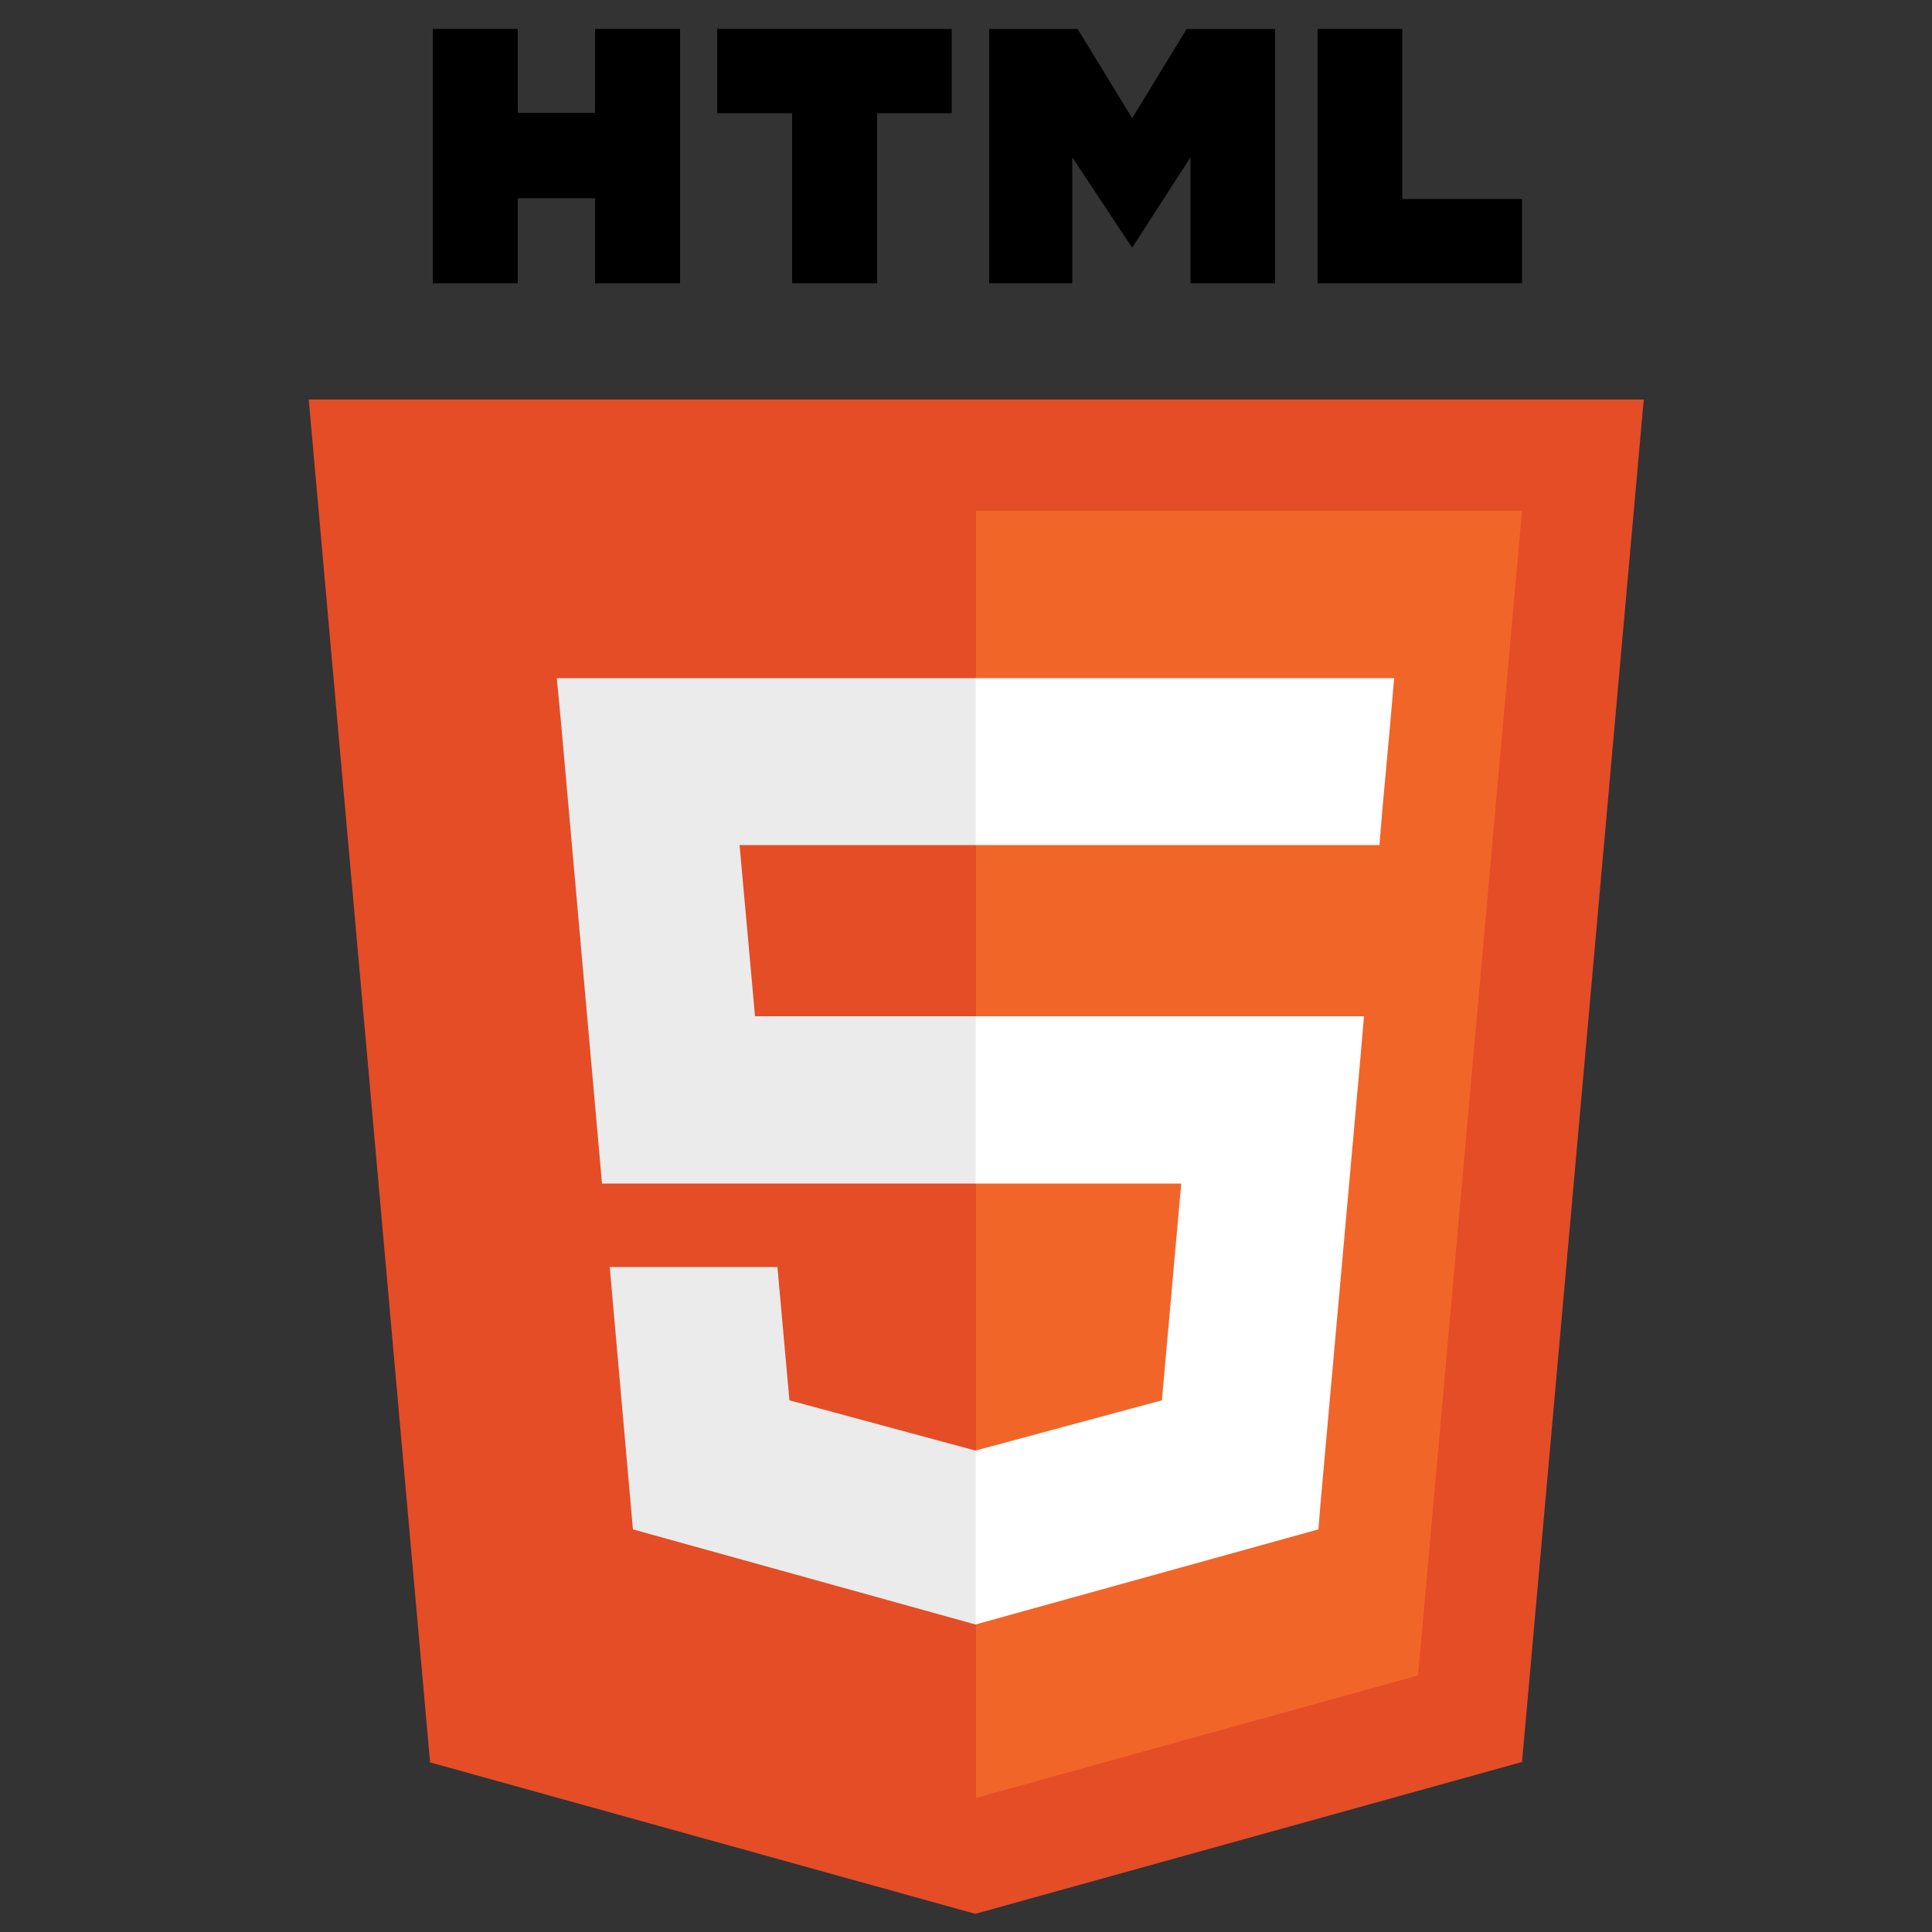 <svg xmlns="http://www.w3.org/2000/svg" viewBox="0 0 50 50"><rect x="0" y="0" width="50" height="50" fill="#333333" stroke="none"/><defs><style>.cls-1{fill:#e44d26;}.cls-2{fill:#f16529;}.cls-3{fill:#ebebeb;}.cls-4{fill:#fff;}</style></defs><g id="Layer_3" data-name="Layer 3"><polygon class="cls-1" points="11.13 45.61 7.99 10.34 42.54 10.34 39.39 45.6 25.24 49.53 11.13 45.61"/><polygon class="cls-2" points="25.26 46.53 36.7 43.36 39.39 13.22 25.26 13.22 25.26 46.53"/><polygon class="cls-3" points="25.26 26.3 19.54 26.3 19.14 21.87 25.26 21.87 25.26 17.55 25.25 17.55 14.41 17.55 14.52 18.71 15.58 30.63 25.26 30.63 25.26 26.3"/><polygon class="cls-3" points="25.26 37.54 25.24 37.54 20.43 36.24 20.12 32.79 17.78 32.79 15.78 32.79 16.38 39.58 25.24 42.04 25.26 42.04 25.26 37.54"/><path d="M11.2.75h2.2V2.92h2V.75h2.2V7.33h-2.2V5.13h-2v2.2H11.2V.75Z"/><path d="M20.5,2.93H18.56V.75h6.07V2.93H22.7v4.4H20.5V2.93Z"/><path d="M25.6.75h2.29L29.3,3.06,30.71.75H33V7.33H30.81V4.07L29.3,6.41h0L27.75,4.07V7.33H25.6Z"/><path d="M34.1.75h2.19v4.4h3.1V7.33H34.1Z"/><polygon class="cls-4" points="25.25 26.3 25.25 30.63 30.57 30.63 30.07 36.24 25.25 37.54 25.25 42.04 34.12 39.58 34.18 38.85 35.2 27.46 35.3 26.3 34.14 26.3 25.25 26.3"/><polygon class="cls-4" points="25.25 17.55 25.25 20.23 25.25 21.86 25.25 21.87 35.68 21.87 35.68 21.87 35.7 21.87 35.78 20.9 35.98 18.71 36.08 17.55 25.25 17.55"/></g></svg>